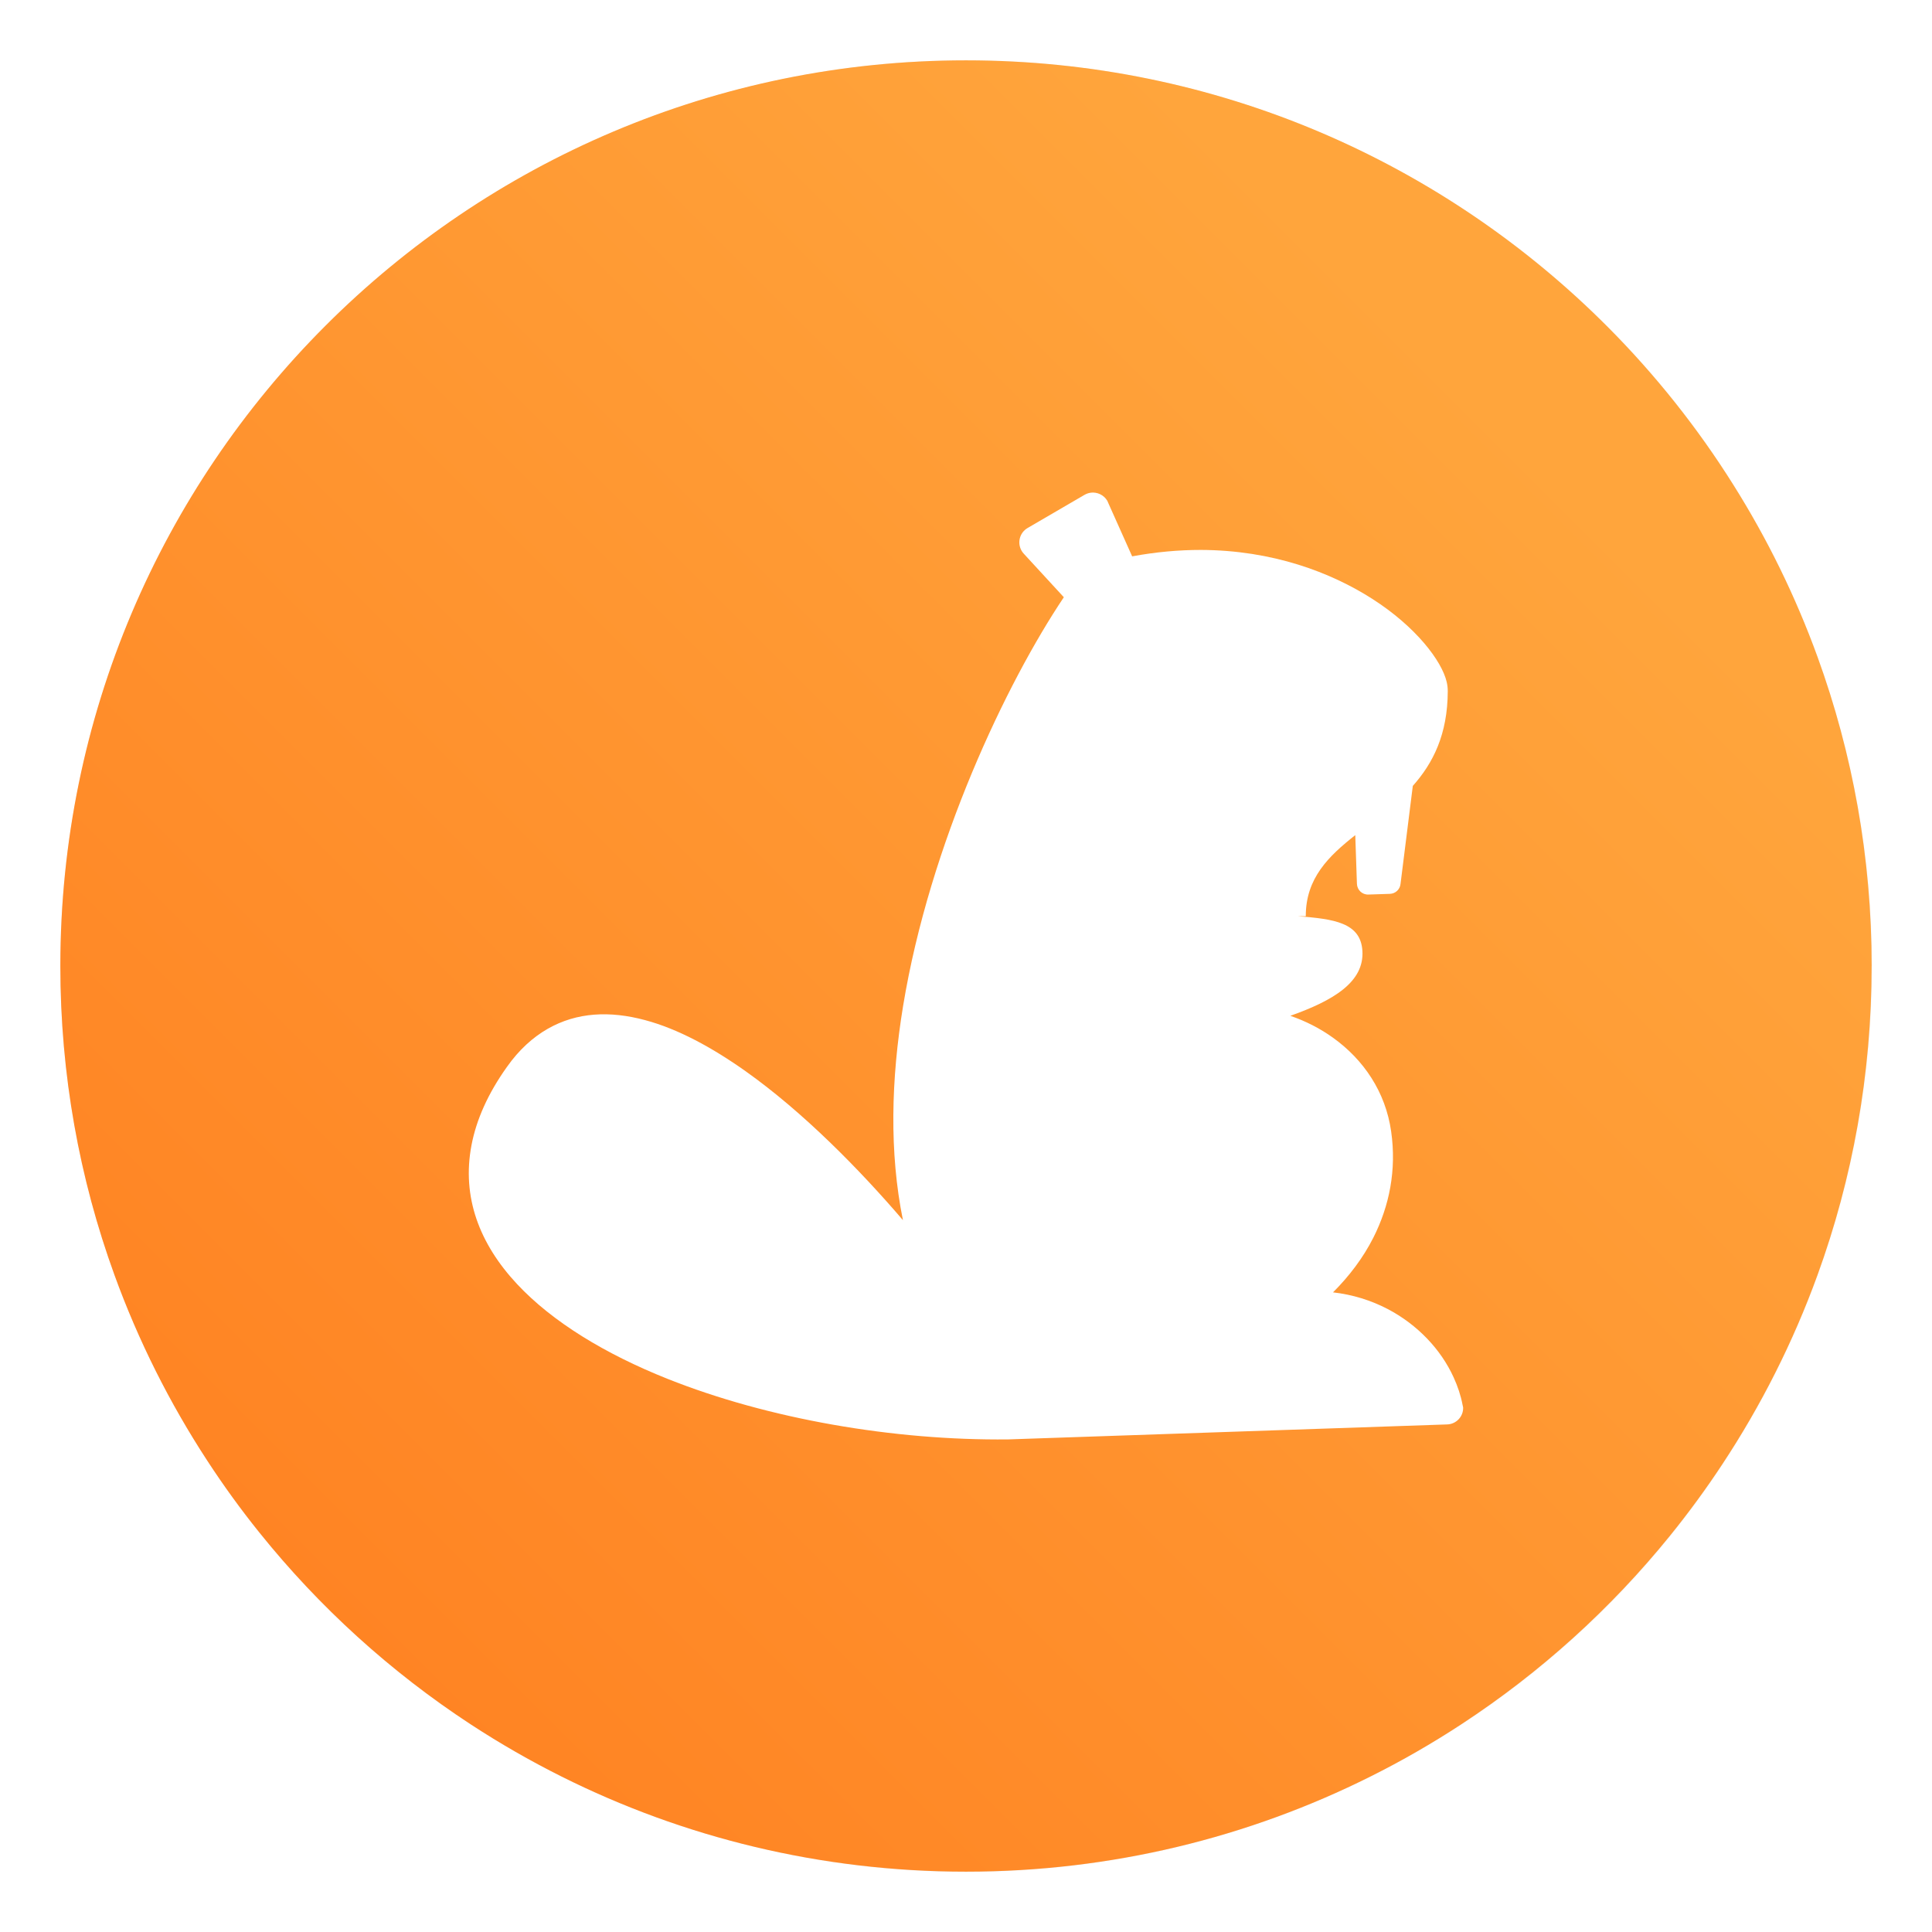 <?xml version="1.0" encoding="UTF-8" standalone="no"?>
<svg
   xmlns:dc="http://purl.org/dc/elements/1.1/"
   xmlns:cc="http://creativecommons.org/ns#"
   xmlns:rdf="http://www.w3.org/1999/02/22-rdf-syntax-ns#"
   xmlns:svg="http://www.w3.org/2000/svg"
   xmlns="http://www.w3.org/2000/svg"
   xmlns:sodipodi="http://sodipodi.sourceforge.net/DTD/sodipodi-0.dtd"
   xmlns:inkscape="http://www.inkscape.org/namespaces/inkscape"
   width="64"
   height="64"
   version="1"
   id="svg34"
   sodipodi:docname="dbeaver.svg"
   inkscape:version="0.92.5 (6c0c36ef5a, 2020-05-15, custom)">
  <defs
     id="defs38">
    <style
       id="style847"
       type="text/css" />
    <filter
       color-interpolation-filters="sRGB"
       height="1.048"
       width="1.048"
       y="-.024"
       x="-.024"
       id="filter2761">
      <feGaussianBlur
         id="feGaussianBlur939"
         stdDeviation="0.146" />
    </filter>
    <linearGradient
       gradientUnits="userSpaceOnUse"
       gradientTransform="matrix(3.78,0,0,3.78,-0.887,-6.186)"
       y2="2.624"
       y1="15.576"
       x2="14.217"
       x1="1.331"
       id="linearGradient1024">
      <stop
         id="stop942"
         offset="0"
         stop-color="#ff7d1e" />
      <stop
         id="stop944"
         offset="1"
         stop-color="#ffa53c" />
    </linearGradient>
    <filter
       color-interpolation-filters="sRGB"
       height="1.048"
       width="1.048"
       y="-.024"
       x="-.024"
       id="filter11290">
      <feGaussianBlur
         id="feGaussianBlur825"
         stdDeviation="0.159" />
    </filter>
    <linearGradient
       gradientUnits="userSpaceOnUse"
       gradientTransform="matrix(3.78,0,0,3.78,-0.132,0.025)"
       y2="3.732"
       y1="16.296"
       x2="13.303"
       x1=".739"
       id="linearGradient1005">
      <stop
         id="stop828"
         offset="0"
         stop-color="#ff7d1e" />
      <stop
         id="stop830"
         offset="1"
         stop-color="#ffa53c" />
    </linearGradient>
  </defs>
  <sodipodi:namedview
     pagecolor="#ffffff"
     bordercolor="#666666"
     borderopacity="1"
     objecttolerance="10"
     gridtolerance="10"
     guidetolerance="10"
     inkscape:pageopacity="0"
     inkscape:pageshadow="2"
     inkscape:window-width="1920"
     inkscape:window-height="1000"
     id="namedview36"
     showgrid="false"
     inkscape:zoom="4"
     inkscape:cx="30.939751"
     inkscape:cy="64.862834"
     inkscape:window-x="0"
     inkscape:window-y="0"
     inkscape:window-maximized="1"
     inkscape:current-layer="svg34" />
  <circle
     style="opacity:0.25;stroke-width:0.14;filter:url(#filter11290)"
     cx="8.494"
     cy="8.46"
     r="7.938"
     id="circle837"
     transform="matrix(3.78,0,0,3.78,-0.103,0.025)" />
  <path
     style="fill:url(#linearGradient1005);stroke-width:0.117"
     inkscape:connector-curvature="0"
     d="m 62,32 c 0,3.596 -0.633,7.045 -1.794,10.24 -0.807,2.221 -1.869,4.321 -3.152,6.264 -0.538,0.817 -1.116,1.605 -1.729,2.363 -1.964,2.426 -4.298,4.538 -6.919,6.253 -0.965,0.632 -1.968,1.21 -3.006,1.728 -4.032,2.018 -8.584,3.153 -13.401,3.153 -4.817,0 -9.369,-1.135 -13.401,-3.153 C 17.56,58.329 16.556,57.751 15.591,57.12 12.938,55.382 10.576,53.236 8.596,50.771 7.981,50.007 7.404,49.211 6.867,48.387 5.618,46.476 4.583,44.415 3.792,42.237 2.631,39.042 1.999,35.595 1.999,32 c 0,-16.569 13.432,-30.001 30.001,-30.001 8.317,0 15.843,3.385 21.277,8.851 1.566,1.575 2.958,3.323 4.144,5.214 1.12,1.78 2.057,3.688 2.786,5.695 1.161,3.196 1.794,6.644 1.794,10.24 z"
     id="path839" />
  <circle
     style="fill:#5e4aa6"
     cx="-1261.763"
     cy="-1287.091"
     r="0"
     id="circle949" />
  <circle
     style="fill:#5e4aa6;fill-rule:evenodd"
     cx="-162.237"
     cy="-21.598"
     r="0"
     id="circle951" />
  <path
     style="fill:#ffffff;fill-opacity:1;stroke:none;stroke-width:0.039;stroke-opacity:1"
     d="m 36.13,16.322 c -0.071,0.009 -0.141,0.034 -0.207,0.072 L 34.042,17.49 c -0.035,0.019 -0.065,0.043 -0.096,0.07 -0.225,0.205 -0.241,0.558 -0.031,0.783 l 1.326,1.441 c -1.903,2.841 -4.439,8.153 -5.326,13.547 -0.395,2.41 -0.461,4.84 -0.004,7.088 -1.449,-1.693 -3.308,-3.581 -5.207,-4.93 -1.116,-0.791 -2.249,-1.407 -3.338,-1.697 -1.155,-0.31 -2.254,-0.267 -3.227,0.291 -0.492,0.283 -0.947,0.694 -1.346,1.26 -0.636,0.891 -1.015,1.759 -1.174,2.592 -0.329,1.724 0.268,3.27 1.504,4.596 1.174,1.259 2.929,2.323 4.99,3.145 3.333,1.329 7.495,2.048 11.281,2.006 h 0.012 l 14.531,-0.496 c 0.302,-0.008 0.543,-0.262 0.531,-0.564 -0.008,-0.027 -0.012,-0.059 -0.02,-0.09 -0.058,-0.306 -0.159,-0.608 -0.295,-0.906 -0.422,-0.926 -1.194,-1.744 -2.186,-2.264 -0.543,-0.283 -1.154,-0.477 -1.809,-0.551 0.539,-0.539 0.999,-1.146 1.336,-1.812 0.531,-1.05 0.772,-2.241 0.59,-3.516 -0.186,-1.318 -0.918,-2.383 -1.922,-3.104 -0.43,-0.31 -0.91,-0.554 -1.418,-0.729 1.43,-0.508 2.453,-1.12 2.387,-2.154 -0.058,-0.93 -0.937,-1.055 -2.143,-1.145 h 0.268 c -0.004,-1.259 0.759,-1.992 1.639,-2.686 l 0.055,1.613 c 0.008,0.205 0.177,0.363 0.379,0.355 h 0.004 l 0.705,-0.023 c 0.19,-0.004 0.342,-0.15 0.357,-0.336 l 0.406,-3.24 c 0.67,-0.752 1.154,-1.705 1.158,-3.139 0,-0.101 -0.012,-0.202 -0.035,-0.303 -0.163,-0.701 -1.025,-1.832 -2.459,-2.75 -1.38,-0.884 -3.314,-1.617 -5.686,-1.625 -0.721,0 -1.485,0.066 -2.275,0.213 L 36.723,16.685 c -0.012,-0.031 -0.026,-0.063 -0.041,-0.094 -0.116,-0.198 -0.338,-0.298 -0.553,-0.27 z"
     id="path925"
     inkscape:connector-curvature="0" />
  <g
     style="fill:#5e4aa6;stroke-width:0.265"
     id="g849"
     transform="matrix(3.78,0,0,3.78,76.24,-4.985)">
    <circle
       cx="-330.35"
       cy="-328.38"
       r="0"
       id="circle841" />
    <circle
       cx="-312.11"
       cy="-326.25"
       r="0"
       id="circle843" />
    <circle
       cx="-306.02"
       cy="-333.07"
       r="0"
       id="circle845" />
    <circle
       cx="-308.84"
       cy="-326.01"
       r="0"
       id="circle847" />
  </g>
</svg>
